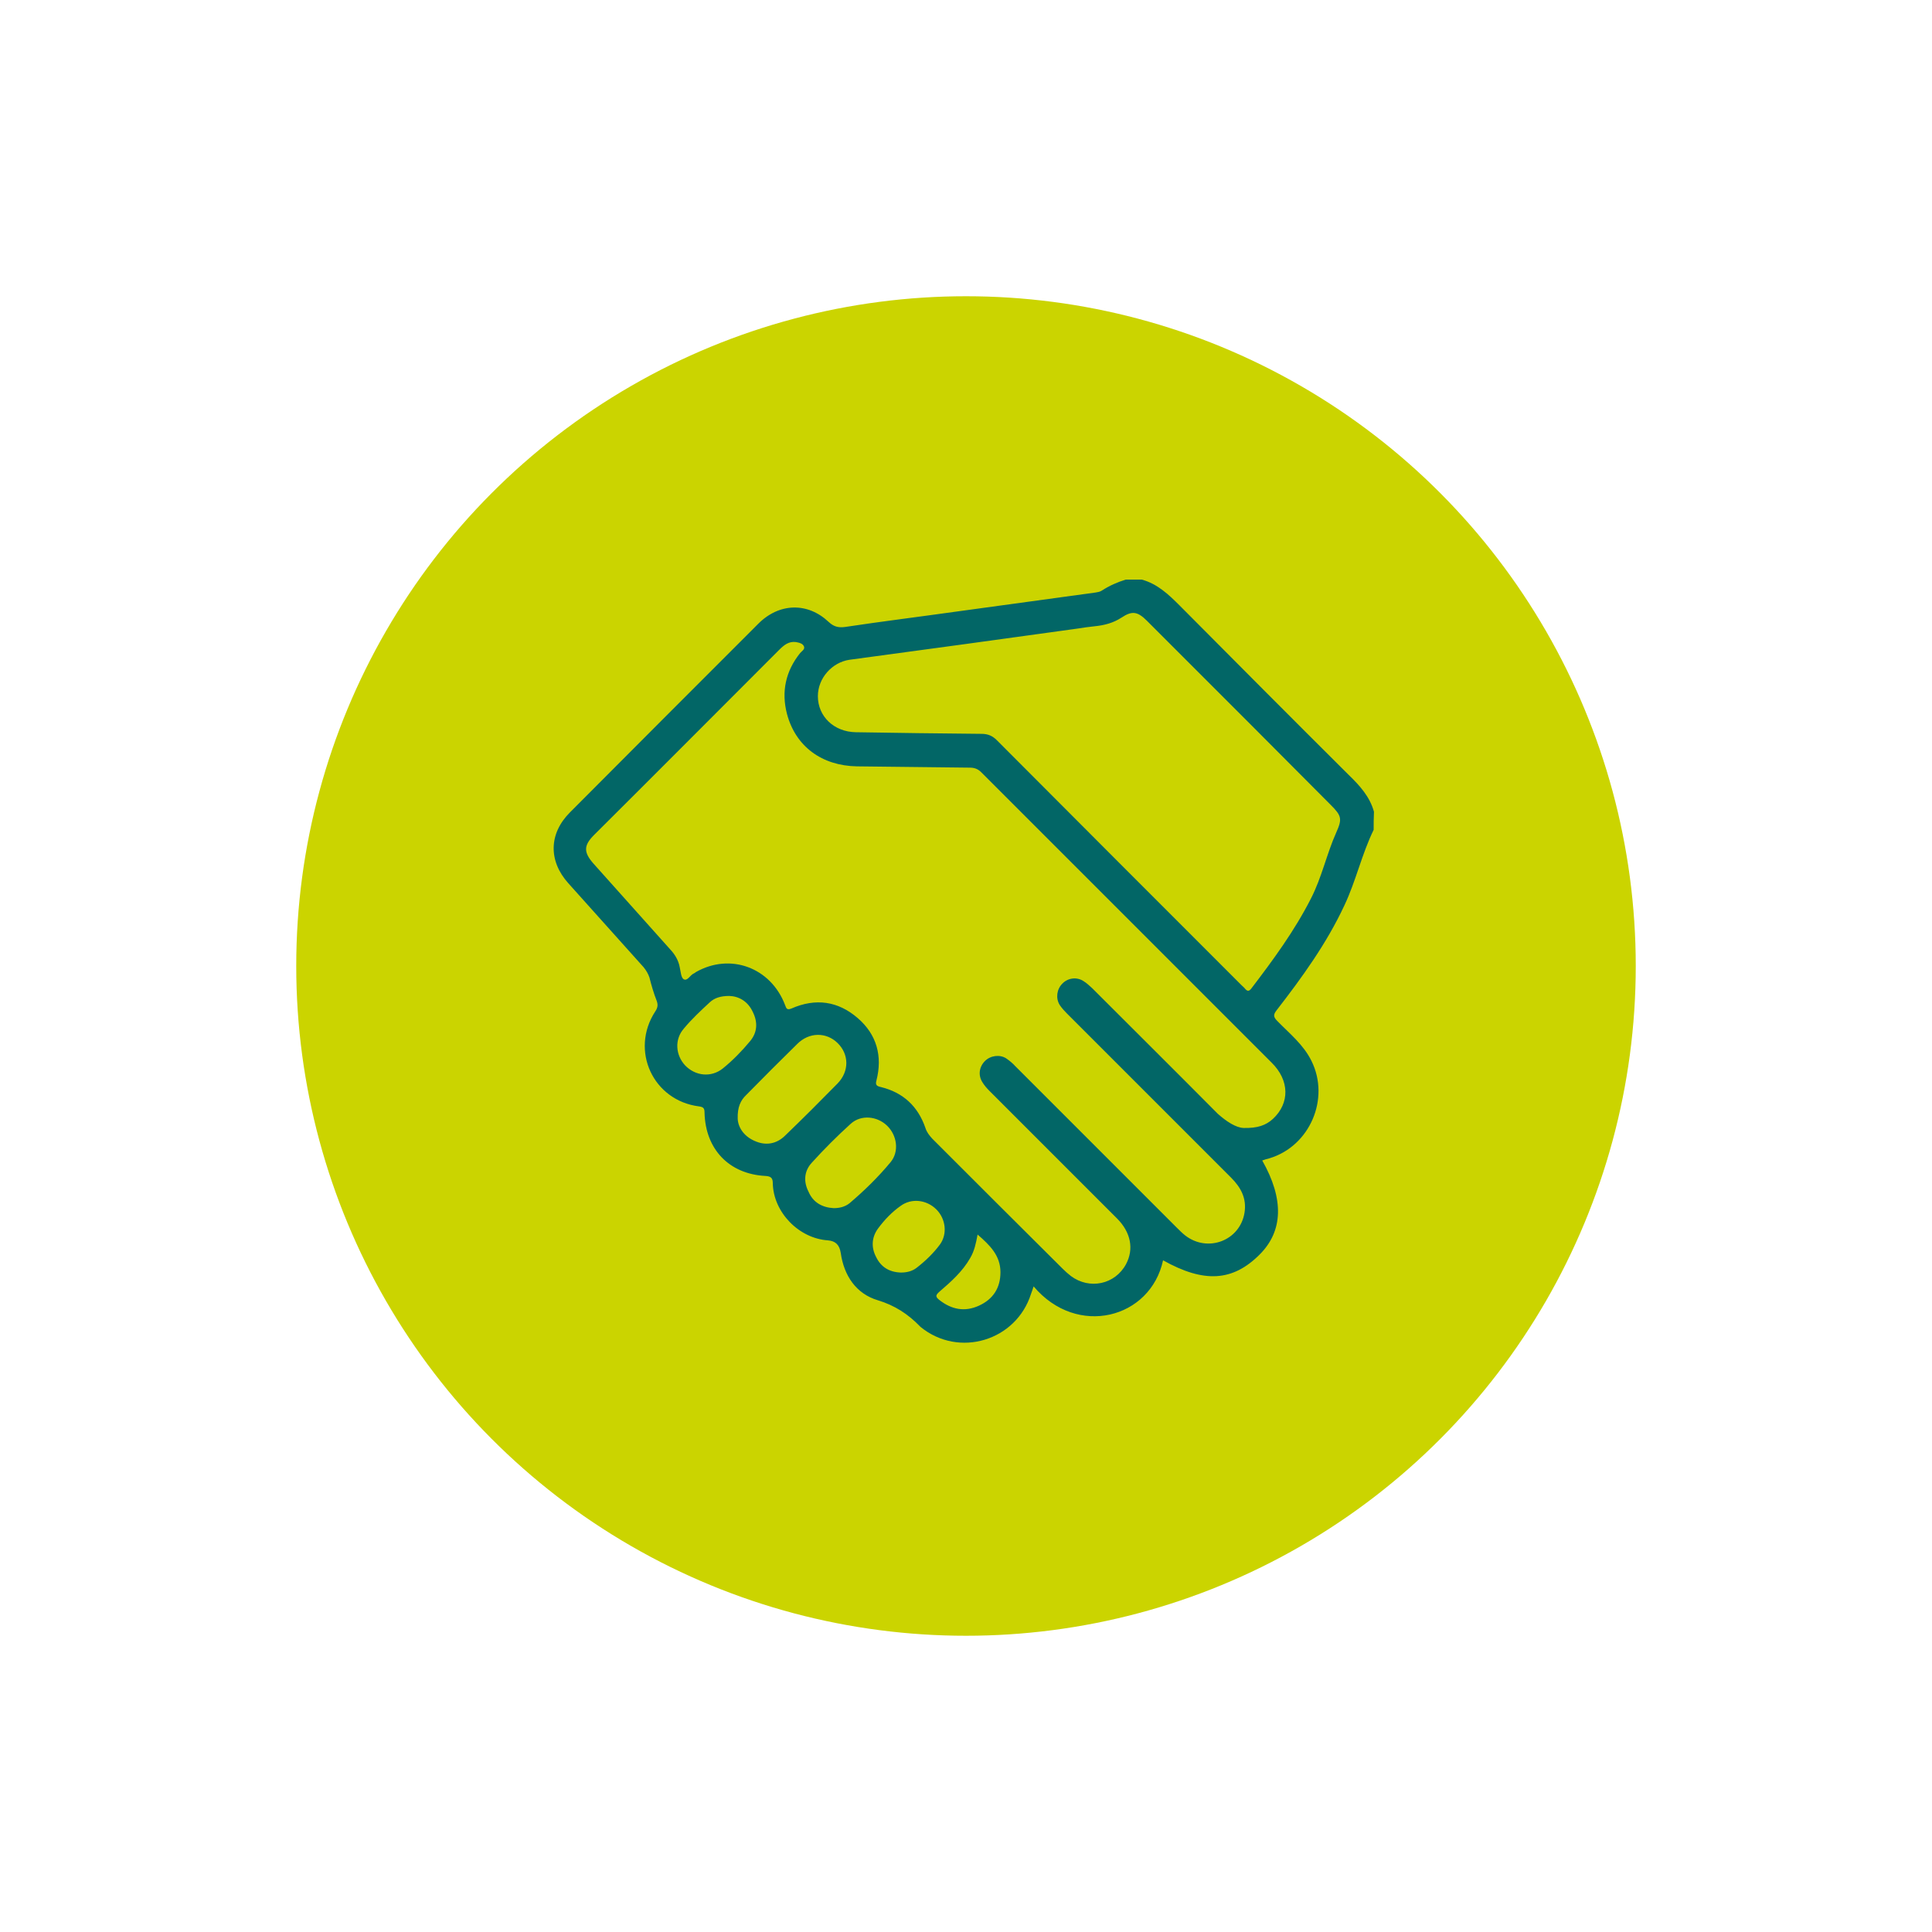 <?xml version="1.0" encoding="utf-8"?>
<!-- Generator: Adobe Illustrator 25.2.1, SVG Export Plug-In . SVG Version: 6.00 Build 0)  -->
<svg version="1.1" id="Capa_1" xmlns="http://www.w3.org/2000/svg" xmlns:xlink="http://www.w3.org/1999/xlink" x="0px" y="0px"
	 viewBox="0 0 600 600" style="enable-background:new 0 0 600 600;" xml:space="preserve">
<style type="text/css">
	.st0{fill:#CBD400;}
	.st1{fill:#026666;}
</style>
<g>
	<circle class="st0" cx="300" cy="300" r="208"/>
	<g id="GuWZ3k.tif">
		<g>
			<path class="st1" d="M426.6,257.7c-3.7,7.6-5.5,15.9-9.1,23.5c-5.5,11.8-13.1,22.3-21,32.5c-1.1,1.4-1.1,2.1,0.2,3.4
				c3.8,3.9,8.1,7.3,10.6,12.4c5.8,11.7-0.5,26.4-13,30.2c-0.8,0.2-1.5,0.4-2.3,0.7c6.8,12,6.5,21.9-0.8,29.2
				c-8.4,8.4-17.3,8.9-30,1.8c-3.9,18.1-26.7,24.1-40.2,8.1c-0.3,0.8-0.5,1.6-0.8,2.3c-4.6,14.6-22.4,20-34.3,10.3
				c-0.1-0.1-0.1-0.1-0.2-0.2c-3.7-3.8-7.8-6.5-13.1-8.1c-6.7-2-10.5-7.6-11.5-14.7c-0.4-2.5-1.6-3.7-4-3.9
				c-9-0.6-16.9-8.7-17.1-17.7c0-1.6-0.5-2.2-2.3-2.3c-11.3-0.6-18.6-8.3-18.9-19.6c0-1.4-0.3-1.8-1.7-2
				c-14.3-1.8-21.5-17.4-13.6-29.5c0.8-1.2,0.9-2.1,0.4-3.4c-0.9-2.3-1.6-4.7-2.2-7.1c-0.4-1.2-1-2.2-1.8-3.2
				c-7.8-8.7-15.6-17.4-23.4-26.1c-6.2-6.9-6.1-15.4,0.5-22c19.5-19.6,39-39.1,58.5-58.6c6.5-6.5,15.3-6.7,21.8-0.6
				c1.6,1.5,3,1.9,5.2,1.6c11.3-1.7,22.6-3.1,34-4.7c14.6-2,29.2-4,43.8-6c0.6-0.1,1.3-0.2,1.9-0.6c2.3-1.5,4.8-2.6,7.4-3.4
				c1.7,0,3.3,0,5,0c4.8,1.3,8.3,4.6,11.7,8c17.5,17.6,35,35.2,52.6,52.7c3.4,3.3,6.5,6.7,7.8,11.4
				C426.6,254.1,426.6,255.9,426.6,257.7z M386.2,350.3c4.3,0.1,6.9-0.8,9.1-2.8c5.3-4.9,5.2-12-0.4-17.5
				c-30.1-30.1-60.1-60.1-90.2-90.2c-1-1-2.1-1.4-3.5-1.4c-11.7-0.1-23.4-0.3-35.1-0.4c-10.8-0.2-19-6.1-21.7-16.3
				c-1.8-6.9-0.4-13.3,4.1-18.9c0.5-0.6,1.5-1.1,1.2-2c-0.4-1-1.5-1.2-2.5-1.4c-2.2-0.3-3.7,0.9-5.2,2.4
				c-19.2,19.2-38.3,38.4-57.5,57.5c-3.3,3.3-3.3,5.4-0.1,9c7.9,8.8,15.8,17.7,23.7,26.5c1.5,1.6,2.6,3.4,3,5.6
				c0.3,1.3,0.4,3.2,1.2,3.7c1.2,0.7,2-1.3,3.2-1.8c0.2-0.1,0.4-0.2,0.6-0.4c10.7-6.1,23.3-1.4,27.7,10.2c0.4,1,0.5,1.7,2,1.1
				c7.5-3.3,14.5-2.3,20.6,3c5.9,5.1,7.7,11.8,5.8,19.3c-0.4,1.4,0,1.8,1.4,2.1c6.9,1.7,11.5,6,13.8,12.7c0.4,1.3,1.2,2.3,2.1,3.3
				c13.5,13.5,27,27,40.5,40.4c0.8,0.8,1.7,1.6,2.6,2.3c5.8,4.3,13.7,2.6,17.1-3.7c2.5-4.7,1.5-9.9-2.8-14.2
				c-13.2-13.2-26.4-26.4-39.6-39.6c-0.8-0.8-1.6-1.7-2.2-2.7c-1.4-2.2-1-4.8,0.8-6.6c1.7-1.7,4.6-2.1,6.6-0.8c1,0.7,2,1.5,2.8,2.4
				c16.7,16.7,33.4,33.4,50.1,50.1c0.9,0.9,1.8,1.8,2.7,2.5c7,5.4,17,1.6,18.4-7.1c0.7-4.4-1.1-7.8-4.2-10.9c-17-17-34-34-51-51
				c-0.8-0.8-1.6-1.7-2.2-2.6c-1.3-2.1-0.9-4.9,0.8-6.6c1.7-1.8,4.5-2.2,6.6-0.8c1,0.6,1.8,1.4,2.7,2.2c13,13,26.1,26,39,39
				C380.9,348.3,383.8,350.2,386.2,350.3z M254,216.2c0,6.3,5,11.1,11.8,11.2c13,0.2,26,0.4,39,0.5c2,0,3.4,0.6,4.8,2
				c25.3,25.4,50.6,50.7,75.9,76c0.4,0.4,0.9,0.8,1.2,1.2c0.7,0.8,1.2,0.8,1.9-0.1c6.8-8.9,13.4-17.9,18.5-27.9
				c3.4-6.6,4.9-13.9,7.9-20.6c1.9-4.2,1.6-5.2-1.7-8.5c-8.1-8.2-16.3-16.3-24.4-24.5c-10.9-10.9-21.8-21.8-32.7-32.7
				c-2.9-2.9-4.6-3.2-7.9-1c-2.6,1.7-5.4,2.4-8.4,2.7c-1.7,0.2-3.5,0.4-5.2,0.7c-23.6,3.3-47.2,6.5-70.9,9.7
				C258.4,205.7,254,210.6,254,216.2z M229.1,347.4c0.1,2.6,1.8,5.4,5.2,6.9c3.5,1.6,6.9,1,9.6-1.7c5.5-5.3,10.9-10.7,16.2-16.1
				c3.7-3.8,3.6-9.1,0-12.6c-3.5-3.4-8.8-3.4-12.5,0.3c-5.3,5.2-10.6,10.5-15.8,15.8C230,341.7,229,343.8,229.1,347.4z M258.9,375.2
				c1.8,0,3.5-0.4,4.9-1.5c4.6-3.9,8.9-8.1,12.8-12.8c2.7-3.3,2-8.3-1.1-11.3c-3.1-3-8.1-3.5-11.3-0.6c-4.2,3.8-8.3,7.9-12.1,12.1
				c-2.4,2.6-2.6,5.9-1,9C252.5,373.4,255.3,375,258.9,375.2z M226.5,309.3c-2.7,0-4.6,0.6-6.1,2c-2.8,2.6-5.6,5.2-8,8.1
				c-3,3.4-2.6,8.3,0.4,11.5c3.2,3.3,8.1,3.8,11.7,0.9c3.1-2.5,5.9-5.4,8.4-8.4c2.3-2.7,2.5-5.9,0.9-9.1
				C232.3,311,229.5,309.4,226.5,309.3z M279.8,395.2c1.8,0,3.5-0.4,4.9-1.5c2.7-2.1,5.2-4.5,7.2-7.2c2.4-3.3,1.8-8-1.1-10.9
				c-3-3-7.7-3.6-11.1-1.1c-2.7,1.9-5,4.3-7,7c-2,2.7-2.2,5.9-0.6,8.9C273.6,393.5,276.2,395.1,279.8,395.2z M303.6,383.4
				c-0.5,2.7-1,5.1-2.3,7.3c-2.4,4.2-5.9,7.3-9.5,10.4c-1.1,1-1.5,1.5-0.1,2.6c3.8,3,7.9,3.8,12.3,1.8c4.4-2,6.7-5.5,6.7-10.4
				C310.7,389.9,307.4,386.7,303.6,383.4z"/>
		</g>
	</g>
</g>
</svg>
